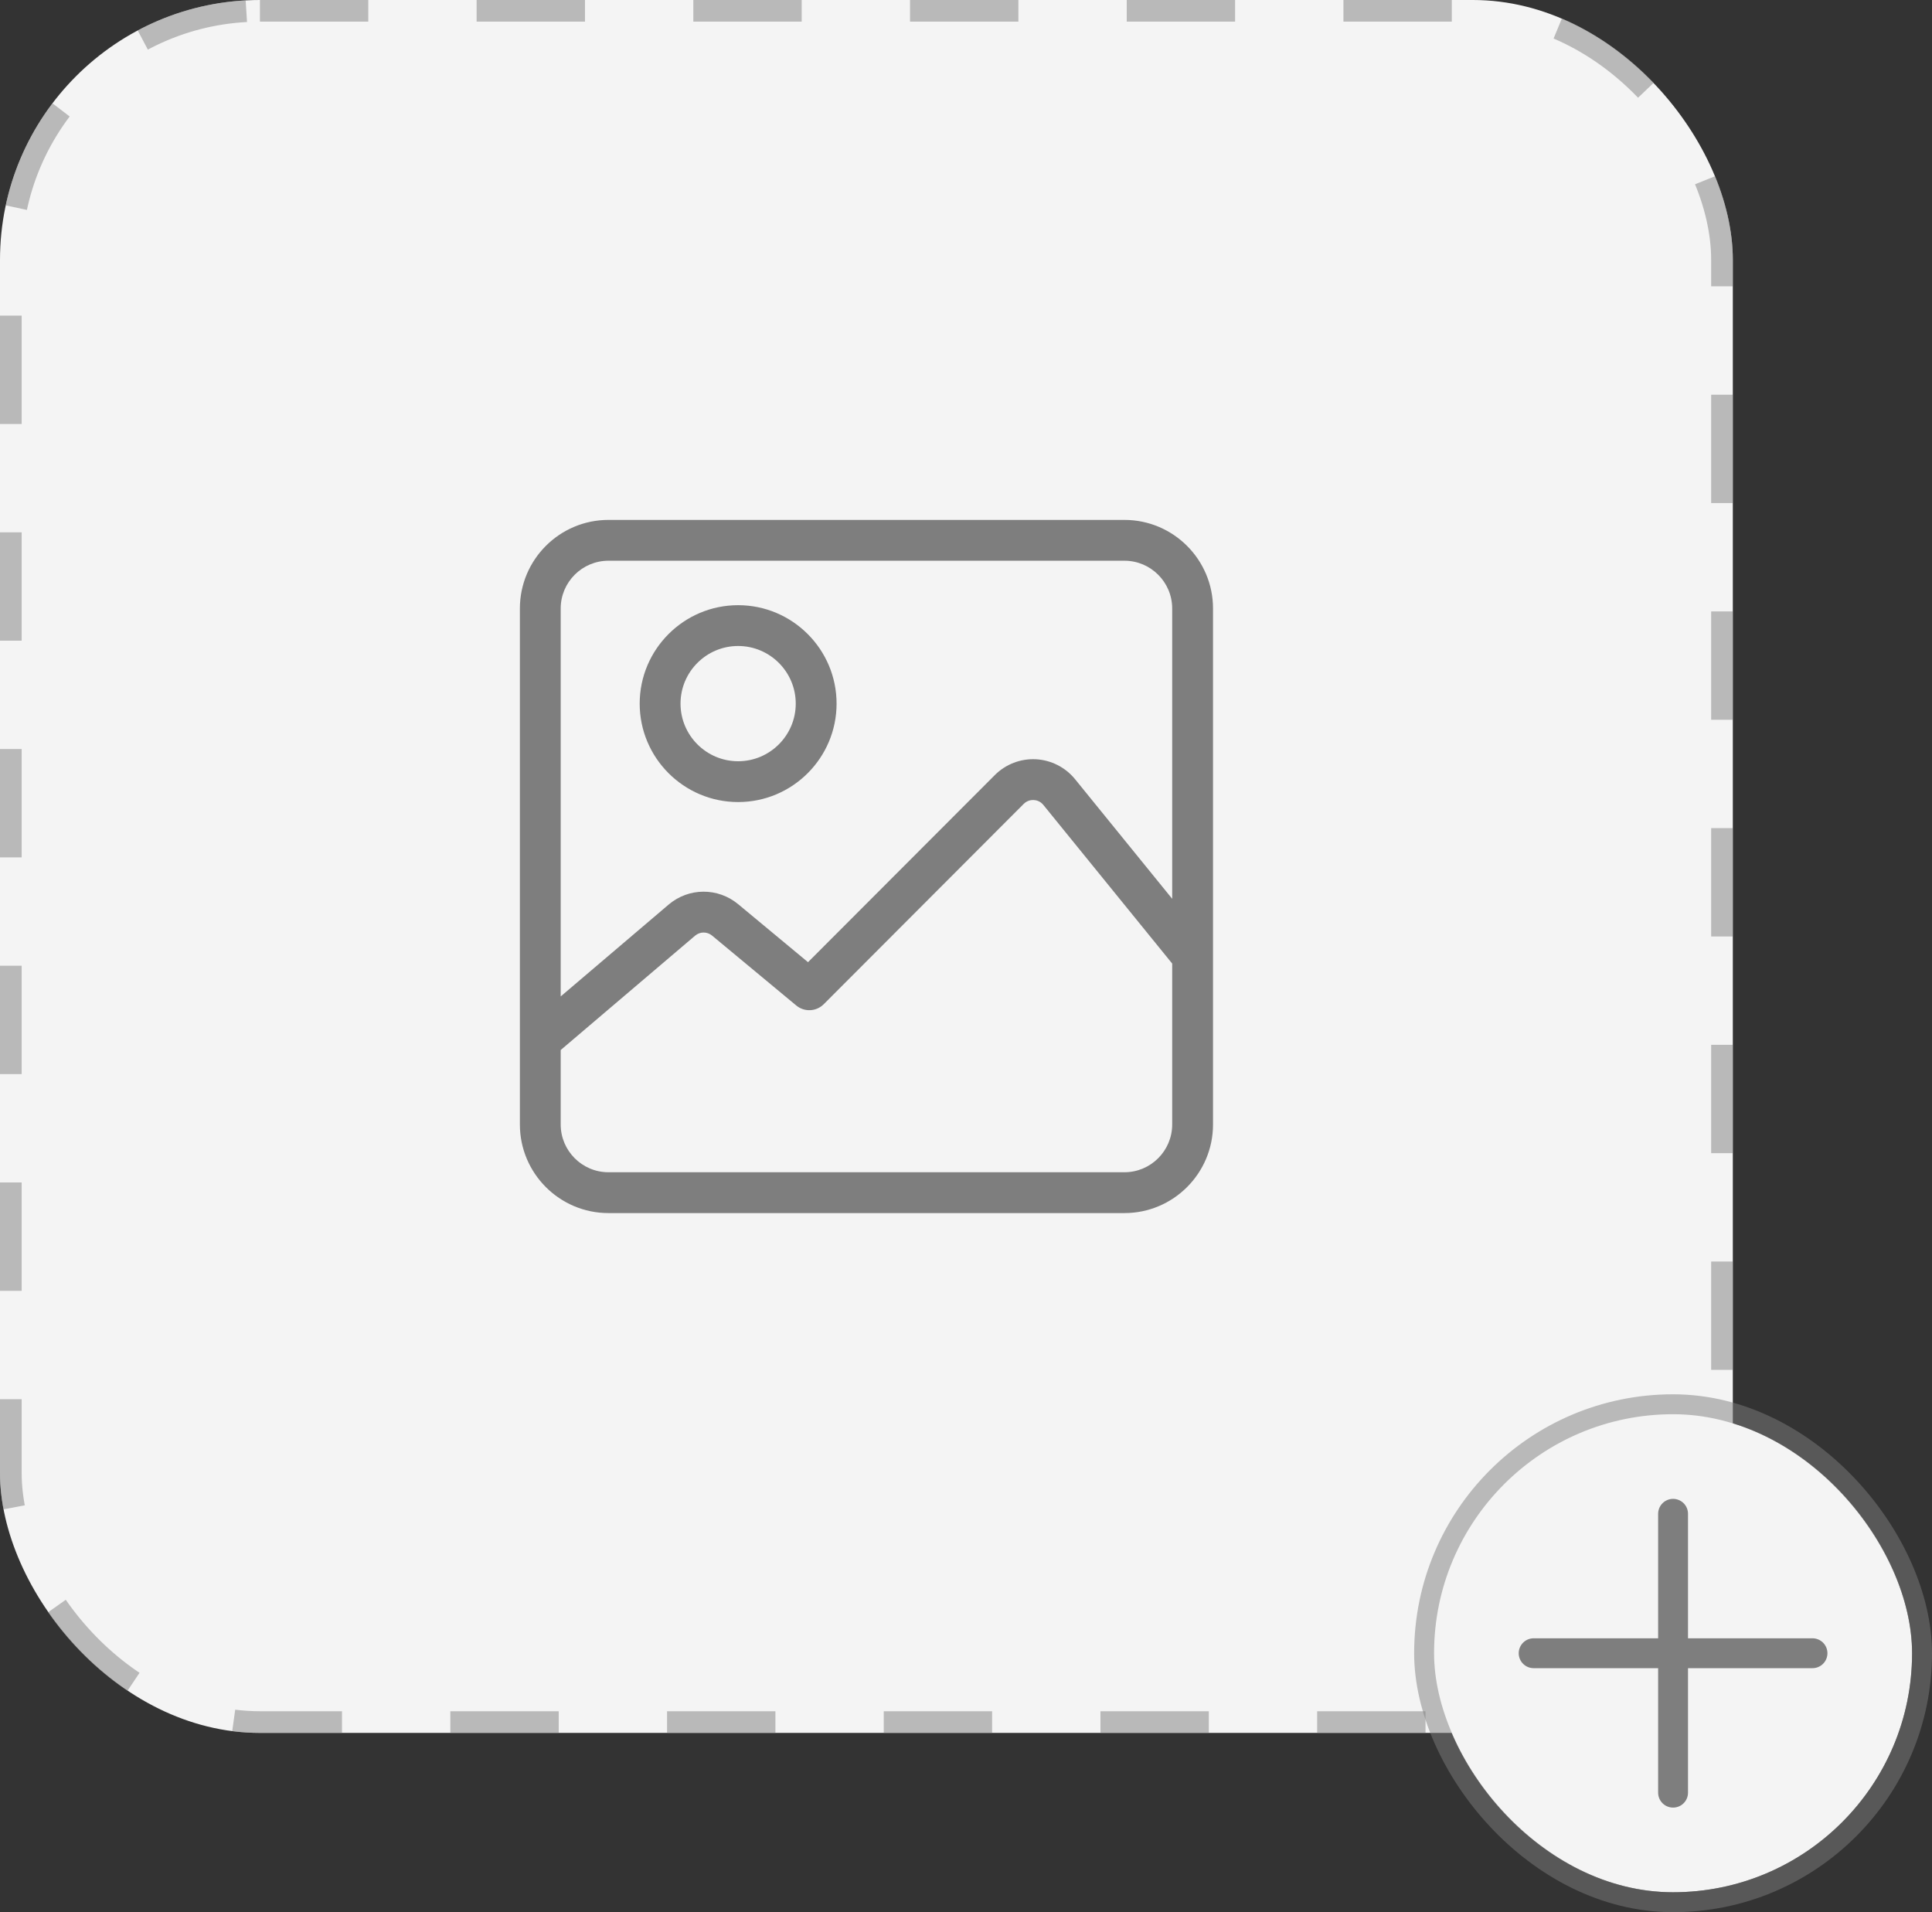 <svg width="97" height="96" viewBox="0 0 97 96" fill="none" xmlns="http://www.w3.org/2000/svg">
<rect x="0" y="0" width="97" height="96" fill="#333333" stroke="none"/>
<rect width="87" height="87" rx="13.05" fill="#F4F4F4"/>
<rect x="0.544" y="0.544" width="85.912" height="85.912" rx="12.506" stroke="#7E7E7E" stroke-opacity="0.5" stroke-width="1.087" stroke-dasharray="5.44 5.44"/>
<g clip-path="url(#clip0_2059_25726)">
<path d="M56.455 26.102H30.548C28.096 26.102 26.102 28.096 26.102 30.549V56.455C26.102 58.907 28.096 60.902 30.548 60.902H56.455C58.907 60.902 60.902 58.907 60.902 56.455V30.549C60.902 28.096 58.907 26.102 56.455 26.102ZM58.852 56.455C58.852 57.776 57.776 58.852 56.455 58.852H30.548C29.227 58.852 28.151 57.776 28.151 56.455V52.716L34.898 46.976C35.144 46.766 35.503 46.764 35.751 46.971L39.977 50.48C40.385 50.818 40.983 50.791 41.357 50.416L51.398 40.359C51.58 40.178 51.791 40.16 51.902 40.166C52.012 40.171 52.221 40.21 52.383 40.41L58.852 48.375L58.852 56.455ZM58.852 45.124L53.974 39.117C53.49 38.522 52.773 38.158 52.007 38.118C51.241 38.08 50.49 38.368 49.948 38.911L40.568 48.306L37.061 45.394C36.044 44.55 34.576 44.558 33.569 45.415L28.151 50.025V30.549C28.151 29.227 29.227 28.151 30.548 28.151H56.455C57.776 28.151 58.852 29.227 58.852 30.549V45.124Z" fill="#7E7E7E"/>
<path d="M37.059 30.383C34.334 30.383 32.117 32.6 32.117 35.325C32.117 38.05 34.334 40.267 37.059 40.267C39.785 40.267 42.002 38.05 42.002 35.325C42.002 32.6 39.785 30.383 37.059 30.383ZM37.059 38.218C35.464 38.218 34.167 36.92 34.167 35.325C34.167 33.73 35.464 32.432 37.059 32.432C38.654 32.432 39.952 33.73 39.952 35.325C39.952 36.92 38.654 38.218 37.059 38.218Z" fill="#7E7E7E"/>
</g>
<rect x="72" y="71" width="24" height="24" rx="12" fill="#F4F4F4"/>
<rect x="71.5" y="70.5" width="25" height="25" rx="12.5" stroke="#7E7E7E" stroke-opacity="0.5"/>
<path d="M84 76V90" stroke="#7E7E7E" stroke-width="1.5" stroke-linecap="round" stroke-linejoin="round"/>
<path d="M77 83H91" stroke="#7E7E7E" stroke-width="1.5" stroke-linecap="round" stroke-linejoin="round"/>
<defs>
<clipPath id="clip0_2059_25726">
<rect x="26.102" y="26.102" width="34.8" height="34.8" fill="white"/>
</clipPath>
</defs>
</svg>
